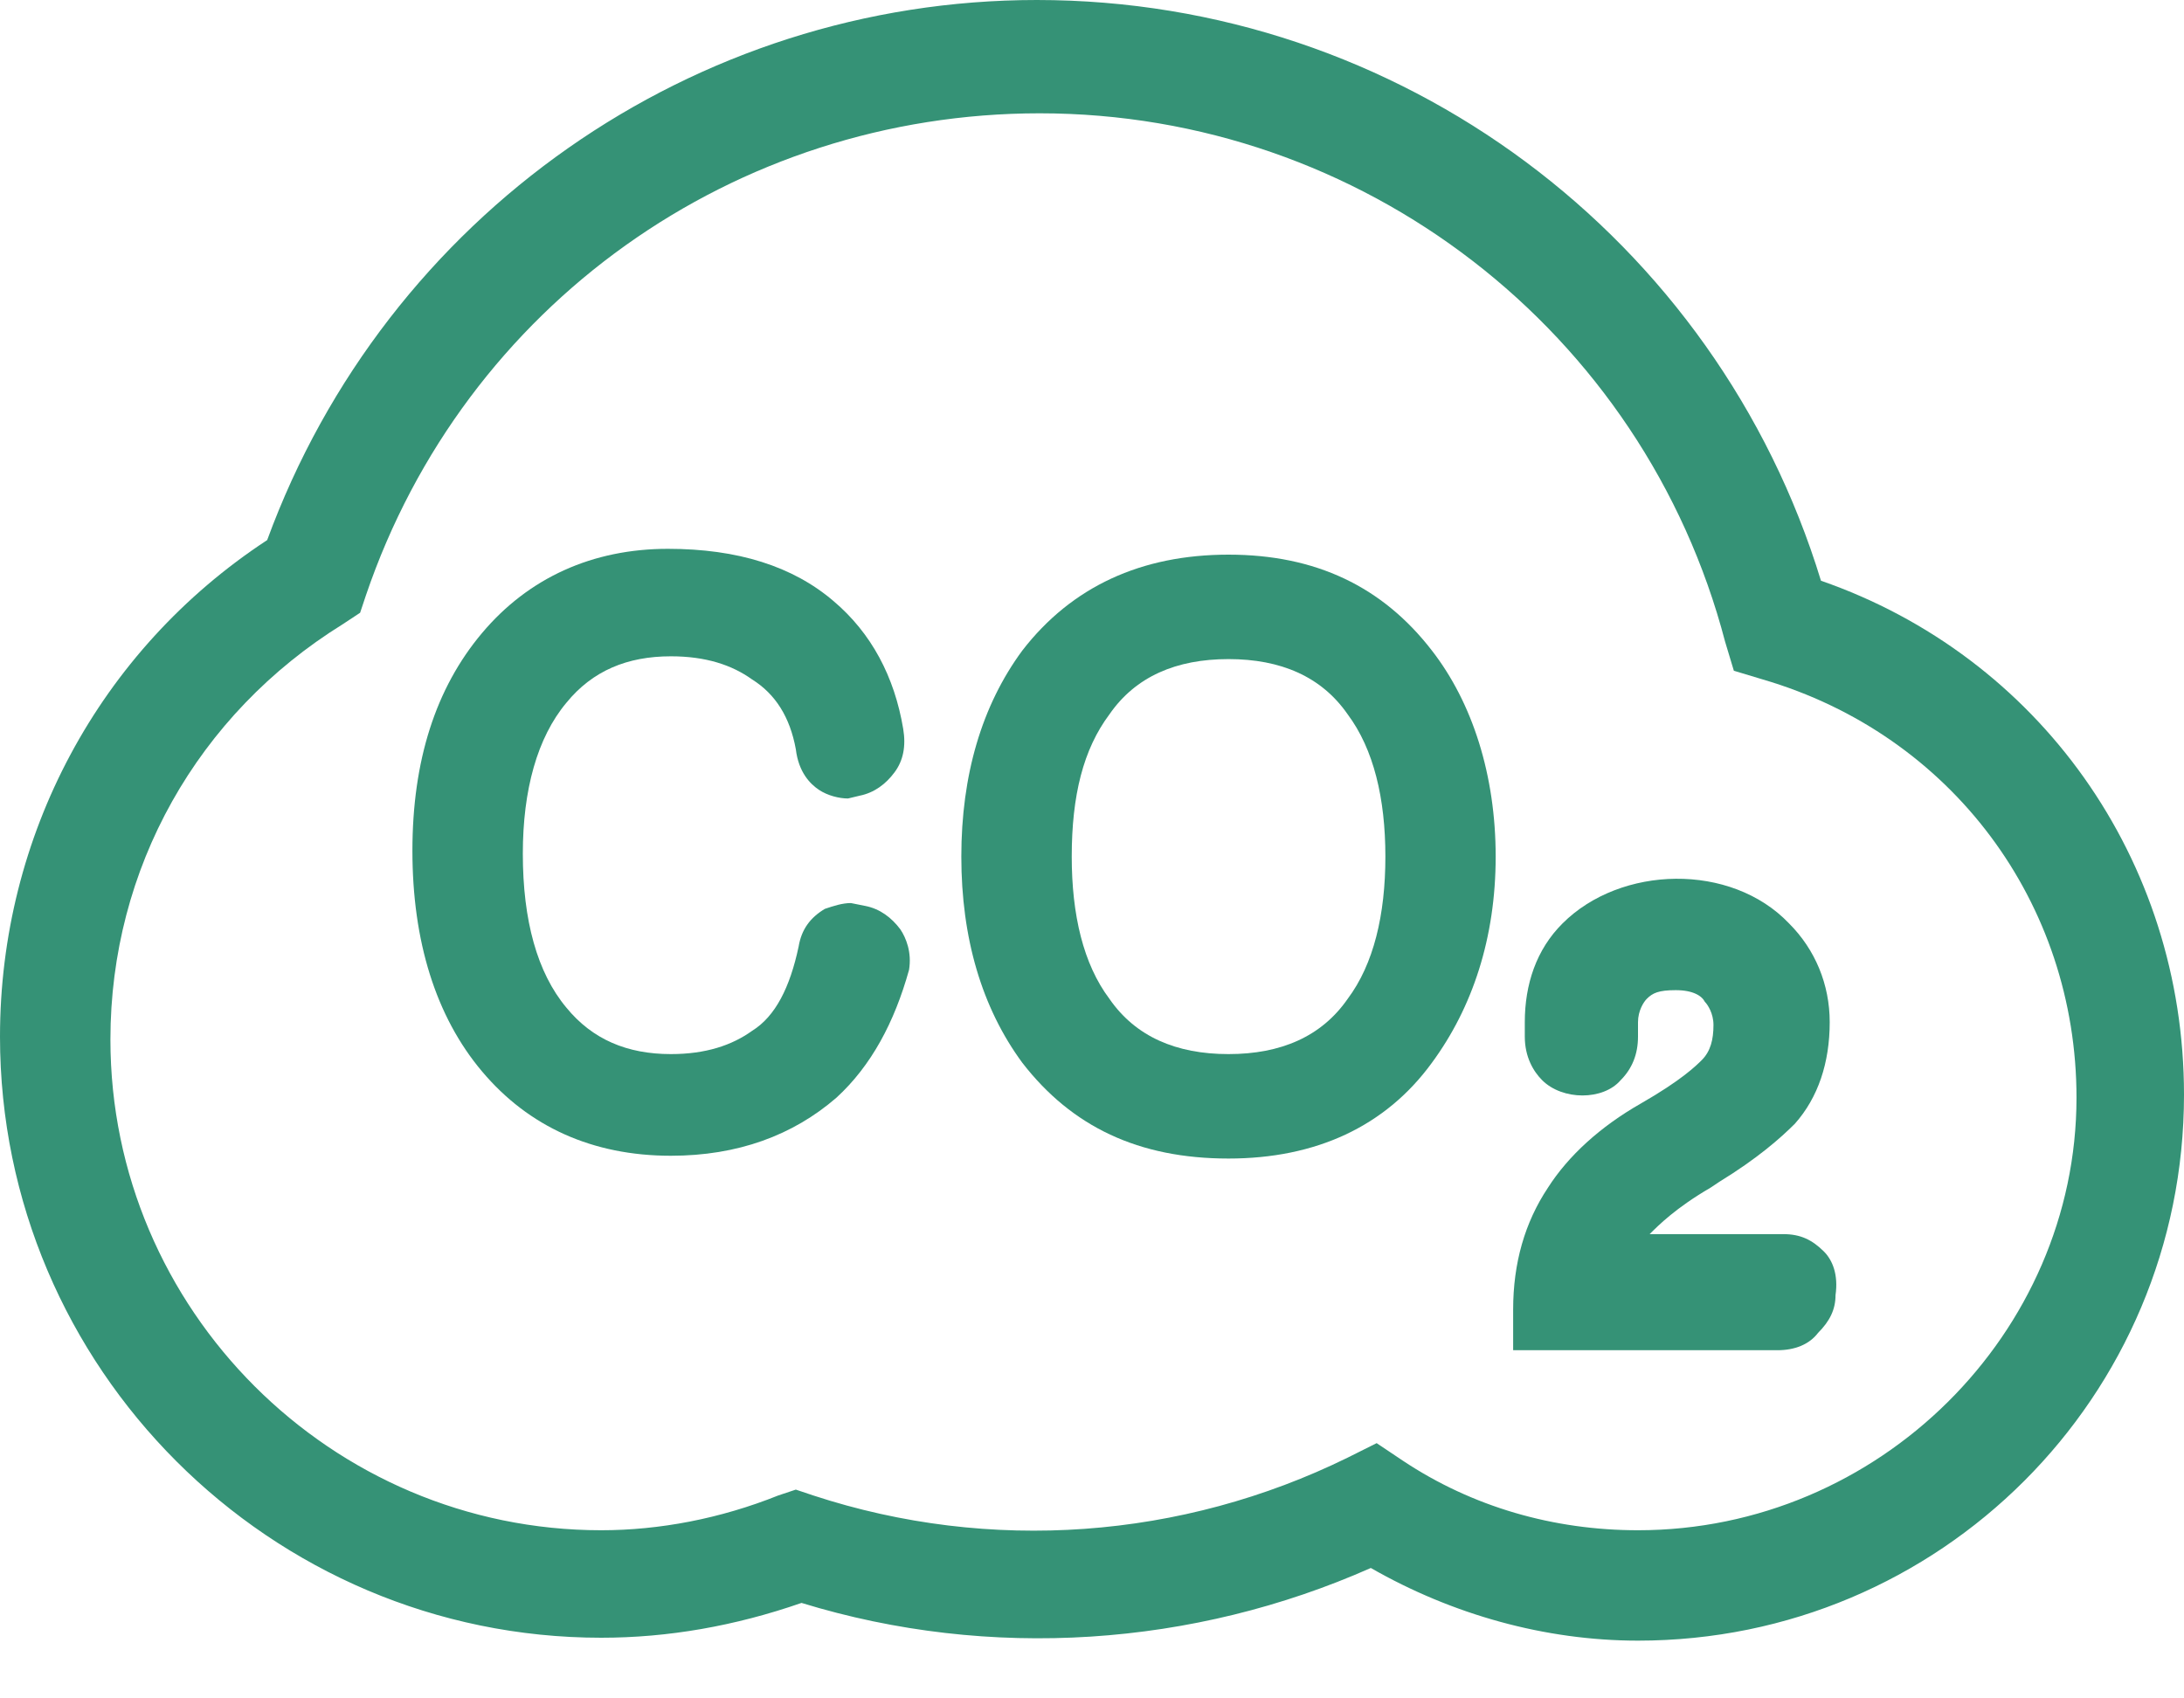<svg width="18" height="14" viewBox="0 0 18 14" fill="none" xmlns="http://www.w3.org/2000/svg">
<path d="M7.42 7.66C7.348 7.564 7.253 7.492 7.133 7.468L7.013 7.444C6.941 7.444 6.87 7.468 6.798 7.492C6.678 7.564 6.606 7.66 6.582 7.803C6.511 8.138 6.391 8.378 6.199 8.497C6.032 8.617 5.816 8.689 5.529 8.689C5.17 8.689 4.883 8.569 4.668 8.306C4.428 8.019 4.309 7.588 4.309 7.037C4.309 6.511 4.428 6.08 4.668 5.793C4.883 5.529 5.17 5.41 5.529 5.41C5.816 5.41 6.032 5.481 6.199 5.601C6.391 5.721 6.511 5.912 6.559 6.176C6.582 6.367 6.678 6.463 6.75 6.511C6.822 6.559 6.918 6.582 6.989 6.582L7.085 6.559C7.205 6.535 7.301 6.463 7.372 6.367C7.444 6.271 7.468 6.152 7.444 6.008C7.372 5.577 7.181 5.218 6.87 4.955C6.535 4.668 6.08 4.524 5.505 4.524C4.883 4.524 4.356 4.763 3.973 5.218C3.59 5.673 3.399 6.271 3.399 7.013C3.399 7.755 3.59 8.378 3.973 8.832C4.356 9.287 4.883 9.527 5.529 9.527C6.08 9.527 6.535 9.359 6.894 9.048C7.181 8.785 7.372 8.426 7.492 7.995C7.516 7.851 7.468 7.731 7.42 7.66Z" fill="#359276"/>
<path d="M11.801 5.362C11.394 4.835 10.843 4.572 10.125 4.572C9.407 4.572 8.833 4.835 8.426 5.362C8.091 5.816 7.923 6.391 7.923 7.061C7.923 7.731 8.091 8.306 8.426 8.761C8.833 9.287 9.383 9.55 10.125 9.55C10.843 9.55 11.418 9.287 11.801 8.761C12.136 8.306 12.327 7.731 12.327 7.061C12.327 6.391 12.136 5.793 11.801 5.362ZM11.107 8.234C10.891 8.545 10.556 8.689 10.125 8.689C9.694 8.689 9.359 8.545 9.144 8.234C8.928 7.947 8.833 7.54 8.833 7.061C8.833 6.558 8.928 6.176 9.144 5.888C9.359 5.577 9.694 5.433 10.125 5.433C10.556 5.433 10.891 5.577 11.107 5.888C11.322 6.176 11.418 6.582 11.418 7.061C11.418 7.54 11.322 7.947 11.107 8.234Z" fill="#359276"/>
<path d="M15.032 10.316C14.936 10.221 14.841 10.173 14.697 10.173H13.596C13.668 10.101 13.811 9.957 14.098 9.79L14.17 9.742C14.482 9.551 14.673 9.383 14.793 9.263C14.984 9.048 15.08 8.761 15.08 8.426C15.08 8.114 14.96 7.827 14.745 7.612C14.266 7.109 13.357 7.133 12.878 7.612C12.662 7.827 12.567 8.114 12.567 8.426V8.545C12.567 8.713 12.638 8.832 12.71 8.904C12.878 9.072 13.213 9.072 13.357 8.904C13.452 8.809 13.5 8.689 13.5 8.545V8.426C13.5 8.33 13.548 8.258 13.572 8.234C13.62 8.186 13.668 8.162 13.811 8.162C13.955 8.162 14.027 8.21 14.051 8.258C14.075 8.282 14.122 8.354 14.122 8.449C14.122 8.569 14.098 8.665 14.027 8.737C13.979 8.785 13.859 8.904 13.524 9.096C13.189 9.287 12.926 9.527 12.758 9.79C12.567 10.077 12.471 10.412 12.471 10.795V11.13H14.649C14.793 11.13 14.912 11.082 14.984 10.987C15.08 10.891 15.128 10.795 15.128 10.676C15.152 10.508 15.104 10.388 15.032 10.316Z" fill="#359276"/>
<path d="M15.008 4.787C14.146 1.963 11.537 0 8.545 0C5.721 0 3.184 1.771 2.202 4.452C0.814 5.362 0 6.894 0 8.545C0 11.274 2.226 13.5 4.955 13.5C5.505 13.5 6.056 13.404 6.606 13.213C8.162 13.691 9.838 13.572 11.298 12.925C11.968 13.309 12.734 13.524 13.5 13.524C15.989 13.524 18 11.513 18 9.024C18 7.085 16.803 5.41 15.008 4.787ZM13.5 12.614C12.806 12.614 12.136 12.423 11.561 12.04L11.346 11.896L11.106 12.016C9.742 12.686 8.162 12.806 6.702 12.327L6.559 12.279L6.415 12.327C5.936 12.519 5.434 12.614 4.955 12.614C2.729 12.614 0.91 10.795 0.91 8.569C0.91 7.157 1.628 5.888 2.824 5.146L2.968 5.051L3.016 4.907C3.83 2.513 6.056 0.934 8.569 0.934C11.226 0.934 13.548 2.729 14.218 5.29L14.29 5.529L14.529 5.601C16.085 6.056 17.114 7.444 17.114 9.048C17.114 10.987 15.487 12.614 13.5 12.614Z" fill="#359276"/>
</svg>
